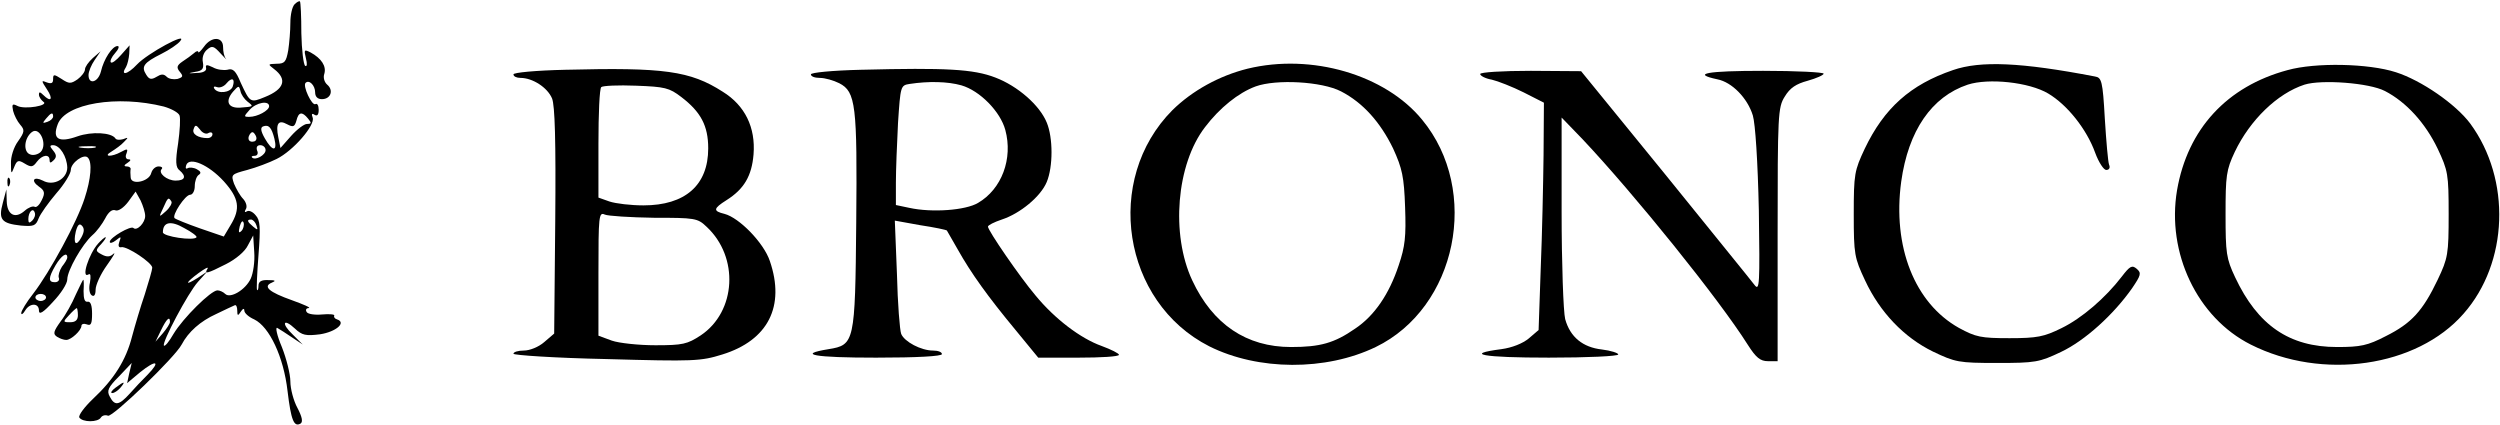 <?xml version="1.0" standalone="no"?>
<!DOCTYPE svg PUBLIC "-//W3C//DTD SVG 20010904//EN"
 "http://www.w3.org/TR/2001/REC-SVG-20010904/DTD/svg10.dtd">
<svg version="1.0" xmlns="http://www.w3.org/2000/svg"
 width="706pt" height="120pt" viewBox="0 0 706 120"
 preserveAspectRatio="xMidYMid meet">

<g transform="translate(0,120) scale(0.1,-0.1)"
fill="#000000" stroke="none">
<path d="M832 1188 c-7 -7 -12 -30 -12 -52 0 -23 -3 -58 -6 -78 -6 -33 -10
-38 -33 -38 -25 -1 -25 -1 -7 -15 38 -29 29 -57 -26 -79 -41 -17 -42 -16 -68
40 -14 34 -22 42 -38 37 -11 -2 -29 0 -41 7 -17 8 -21 8 -19 -2 2 -8 -8 -14
-27 -14 -25 -2 -26 -1 -4 3 21 3 25 9 22 27 -3 13 2 28 12 36 14 12 19 10 38
-11 12 -13 19 -20 15 -15 -5 6 -8 20 -8 33 0 30 -33 31 -54 1 -9 -12 -16 -19
-16 -15 0 4 -6 3 -12 -3 -7 -6 -22 -17 -33 -24 -16 -11 -17 -17 -7 -29 10 -12
9 -15 -7 -20 -11 -2 -24 0 -30 6 -9 9 -16 8 -29 0 -15 -9 -21 -7 -29 6 -15 23
-7 34 43 59 22 11 46 27 53 36 23 28 -93 -35 -122 -66 -27 -29 -48 -33 -31 -7
4 7 8 24 9 37 l1 24 -24 -27 c-13 -15 -26 -25 -29 -21 -3 3 2 15 12 26 10 11
13 20 7 20 -15 0 -39 -37 -47 -72 -8 -31 -35 -38 -35 -10 0 10 8 29 17 42 l17
25 -22 -19 c-12 -11 -22 -25 -22 -32 0 -7 -10 -20 -21 -28 -19 -13 -24 -13
-45 1 -22 14 -24 14 -24 -1 0 -11 -5 -13 -17 -9 -17 7 -17 6 0 -20 18 -27 11
-37 -11 -15 -9 9 -12 9 -12 1 0 -7 6 -15 12 -20 19 -11 -53 -23 -73 -12 -14 7
-16 5 -12 -14 3 -12 12 -30 20 -39 13 -15 13 -20 -6 -47 -12 -16 -21 -44 -20
-63 0 -30 1 -31 9 -10 8 20 12 21 30 10 18 -11 23 -10 34 5 15 20 36 23 36 5
0 -9 3 -9 12 0 8 8 8 15 -2 27 -10 12 -10 15 0 15 19 0 39 -32 40 -63 0 -32
-39 -54 -69 -37 -26 13 -35 0 -11 -17 16 -11 18 -18 8 -38 -6 -13 -15 -22 -20
-19 -5 3 -18 -2 -28 -11 -27 -24 -50 -12 -51 27 l-1 33 -10 -38 c-13 -47 -4
-58 51 -64 36 -3 42 -1 50 20 5 13 28 45 50 71 23 26 41 56 41 66 0 20 37 47
48 35 13 -13 9 -60 -9 -115 -21 -66 -98 -208 -145 -269 -19 -24 -34 -49 -34
-55 0 -6 5 -3 11 7 13 22 39 22 39 0 0 -13 12 -6 40 25 22 23 40 51 40 63 0
25 42 99 71 125 12 10 28 32 36 47 9 18 20 27 29 23 8 -3 23 7 36 24 l21 29
14 -25 c7 -15 13 -34 13 -44 0 -19 -23 -43 -33 -34 -7 8 -67 -27 -67 -39 0 -5
8 -3 17 4 15 12 16 12 10 -4 -4 -11 -2 -17 6 -15 16 3 87 -44 87 -58 0 -6 -10
-40 -21 -75 -12 -35 -28 -89 -36 -119 -17 -67 -51 -121 -111 -177 -24 -23 -41
-46 -38 -52 9 -14 53 -14 61 0 4 6 13 8 20 5 13 -5 190 166 208 201 19 36 53
66 97 86 25 12 48 23 53 25 4 2 7 -5 7 -15 0 -15 2 -16 10 -3 6 9 10 10 10 3
0 -7 12 -18 28 -25 43 -21 83 -106 94 -202 10 -83 18 -103 37 -92 7 5 4 19 -9
44 -11 20 -20 54 -20 75 0 20 -11 64 -24 97 -14 33 -19 57 -13 54 7 -4 26 -16
42 -27 l30 -20 -28 28 c-34 32 -27 48 6 17 20 -19 31 -21 71 -16 45 7 75 33
48 42 -7 2 -10 7 -8 11 2 3 -13 5 -34 3 -21 -2 -41 1 -44 7 -4 6 -1 11 6 11 7
1 -14 10 -47 22 -65 23 -84 39 -57 50 12 5 10 7 -10 7 -20 1 -28 -4 -28 -16 0
-9 -2 -14 -4 -12 -2 2 0 47 4 99 6 78 5 98 -8 112 -8 10 -19 15 -25 11 -6 -4
-7 -1 -3 6 5 7 1 20 -7 29 -9 9 -20 29 -26 43 -9 26 -8 27 37 39 26 7 63 21
83 31 47 23 110 96 102 117 -4 10 -2 13 5 8 8 -5 12 0 12 14 0 12 -4 19 -9 16
-10 -6 -37 52 -28 60 10 10 27 -7 27 -27 0 -12 7 -19 19 -19 25 0 34 25 15 41
-8 7 -12 20 -8 31 6 21 -8 43 -39 60 -18 9 -19 8 -13 -17 4 -15 3 -24 -2 -21
-5 3 -10 45 -11 92 0 48 -2 89 -4 90 -2 2 -9 -2 -15 -8z m-175 -233 c-7 -17
-42 -21 -52 -5 -3 5 0 7 8 4 8 -3 20 2 27 11 15 18 25 13 17 -10z m42 -42 c18
-14 18 -14 -21 -17 -34 -2 -43 18 -20 45 16 18 17 18 21 2 2 -10 11 -23 20
-30z m-236 -14 c21 -6 41 -17 44 -25 3 -8 1 -43 -4 -79 -8 -51 -7 -68 4 -76
20 -17 16 -29 -11 -29 -25 0 -51 22 -39 33 3 4 -1 7 -9 7 -9 0 -18 -8 -21 -19
-6 -24 -57 -35 -58 -12 -1 9 -1 19 0 24 0 4 -5 7 -11 7 -9 0 -8 4 2 10 9 6 11
10 3 10 -7 0 -10 7 -6 16 5 14 3 15 -15 5 -27 -15 -53 -14 -27 1 11 7 27 18
35 27 13 13 13 14 -2 8 -10 -3 -20 -2 -22 2 -11 17 -67 20 -107 6 -53 -19 -72
-8 -56 34 22 59 168 83 300 50z m297 1 c0 -12 -33 -30 -56 -30 -16 0 -16 1 1
20 19 21 55 27 55 10z m-610 -29 c0 -5 -7 -12 -16 -15 -14 -5 -15 -4 -4 9 14
17 20 19 20 6z m720 -6 c10 -12 10 -15 -3 -15 -8 0 -28 -15 -45 -34 l-30 -34
-6 30 c-8 39 0 51 25 37 17 -9 21 -7 26 10 6 25 16 27 33 6z m-282 -41 c7 4
12 2 12 -3 0 -6 -6 -11 -14 -11 -27 0 -45 12 -39 26 4 12 7 12 18 -2 6 -9 17
-14 23 -10z m187 -16 c9 -37 -6 -36 -27 1 -12 21 -13 31 -5 34 16 6 24 -3 32
-35z m-660 -37 c-7 -7 -21 -11 -30 -7 -20 7 -17 46 5 63 22 17 45 -35 25 -56z
m604 30 c-15 -5 -22 6 -14 19 6 9 10 9 16 -1 5 -8 4 -15 -2 -18z m-451 -18
c-10 -2 -28 -2 -40 0 -13 2 -5 4 17 4 22 1 32 -1 23 -4z m482 -7 c0 -14 -29
-30 -38 -21 -3 3 0 5 7 5 8 0 11 7 7 15 -3 9 0 15 9 15 8 0 15 -6 15 -14z
m-118 -88 c43 -48 48 -77 19 -124 l-19 -32 -67 23 c-37 13 -69 26 -72 29 -8 8
30 66 44 66 7 0 13 11 13 24 0 14 5 28 11 32 8 5 6 10 -5 16 -9 5 -21 6 -26 3
-5 -3 -7 0 -4 9 9 24 63 1 106 -46z m-148 -57 c3 -4 -4 -17 -15 -27 -21 -19
-21 -18 -8 9 13 30 15 31 23 18z m-393 -54 c-8 -8 -11 -7 -11 4 0 20 13 34 18
19 3 -7 -1 -17 -7 -23z m464 -47 c-7 -11 -95 2 -95 14 0 29 22 34 60 12 21
-11 37 -23 35 -26z m127 18 c-8 -8 -9 -4 -5 13 4 13 8 18 11 10 2 -7 -1 -18
-6 -23z m42 16 c5 -14 4 -15 -9 -4 -17 14 -19 20 -6 20 5 0 12 -7 15 -16z
m-494 -34 c-15 -28 -24 -19 -16 16 5 19 10 24 17 17 8 -8 7 -18 -1 -33z m478
-117 c-15 -32 -58 -57 -72 -43 -6 6 -16 10 -22 10 -18 0 -97 -78 -124 -123
-12 -21 -24 -36 -27 -33 -7 7 68 149 96 180 l26 29 -27 -18 c-38 -24 -35 -14
3 14 18 13 29 19 25 12 -10 -16 -1 -14 52 13 28 14 54 36 62 53 l15 28 3 -47
c2 -27 -3 -60 -10 -75z m-518 60 c0 -5 -7 -16 -15 -26 -7 -11 -11 -25 -9 -31
3 -7 -2 -13 -11 -13 -19 0 -19 12 2 48 16 27 33 39 33 22z m-60 -113 c0 -5 -7
-10 -15 -10 -8 0 -15 5 -15 10 0 6 7 10 15 10 8 0 15 -4 15 -10z m350 -69 c0
-5 -9 -19 -20 -32 l-21 -24 16 33 c15 31 25 41 25 23z m-63 -149 c-15 -15 -38
-39 -51 -54 -30 -33 -42 -35 -56 -8 -9 16 -5 26 26 57 l36 38 -7 -29 -6 -28
37 31 c45 36 59 32 21 -7z"/>
<path d="M326 105 c-11 -8 -15 -15 -9 -15 6 0 16 7 23 15 16 19 11 19 -14 0z"/>
<path d="M3523 1006 c-80 -20 -156 -62 -212 -117 -195 -196 -142 -542 104
-667 138 -69 329 -70 470 -2 229 111 297 441 131 642 -104 127 -312 188 -493
144z m264 -64 c62 -32 111 -87 147 -161 26 -57 31 -80 34 -166 3 -83 0 -111
-18 -164 -27 -82 -69 -143 -123 -179 -59 -41 -99 -52 -181 -52 -126 0 -221 64
-279 188 -61 130 -45 328 36 433 41 54 94 97 143 115 58 21 187 14 241 -14z"/>
<path d="M5515 1002 c-120 -41 -194 -107 -249 -222 -29 -62 -31 -71 -31 -185
0 -114 2 -123 32 -187 42 -90 110 -161 192 -201 63 -30 72 -32 181 -32 108 0
119 2 180 31 68 32 149 106 201 180 25 37 27 43 13 55 -13 11 -19 8 -42 -22
-46 -60 -113 -118 -171 -146 -49 -24 -68 -28 -146 -28 -81 0 -95 3 -143 29
-125 70 -188 229 -163 413 20 144 86 240 188 274 59 19 173 7 227 -25 54 -32
109 -101 133 -168 10 -27 24 -48 31 -48 8 0 12 6 8 15 -3 8 -8 66 -12 130 -6
107 -9 116 -28 119 -208 40 -323 45 -401 18z"/>
<path d="M6460 1002 c-171 -46 -282 -166 -312 -339 -30 -177 57 -360 208 -436
202 -102 469 -64 601 87 127 144 135 379 19 537 -41 55 -138 122 -210 145 -77
25 -227 28 -306 6z m275 -59 c60 -31 114 -90 149 -163 29 -62 31 -71 31 -185
0 -113 -2 -124 -31 -185 -42 -88 -74 -123 -146 -159 -52 -27 -72 -31 -138 -31
-135 0 -224 61 -288 197 -25 53 -27 68 -27 178 0 109 2 125 26 176 43 90 120
165 197 190 48 15 183 5 227 -18z"/>
<path d="M1598 1003 c-87 -2 -148 -8 -148 -13 0 -6 9 -10 20 -10 34 0 76 -27
89 -58 8 -20 11 -118 9 -346 l-3 -318 -28 -24 c-16 -14 -41 -24 -58 -24 -16 0
-29 -4 -29 -9 0 -4 118 -12 263 -15 247 -7 266 -6 327 13 129 40 178 136 134
264 -17 51 -86 122 -128 133 -33 8 -32 15 6 39 49 31 71 68 76 129 6 76 -24
138 -87 177 -92 59 -166 69 -443 62z m326 -77 c55 -42 76 -81 76 -145 0 -104
-65 -161 -183 -161 -35 0 -78 5 -96 11 l-31 11 0 152 c0 84 3 156 8 160 4 4
48 6 98 4 82 -3 94 -6 128 -32z m-77 -341 c115 0 123 -1 148 -25 93 -86 84
-240 -16 -307 -38 -25 -51 -28 -128 -28 -47 0 -103 6 -123 13 l-38 14 0 175
c0 163 1 175 18 167 9 -4 72 -8 139 -9z"/>
<path d="M2433 1003 c-84 -2 -143 -8 -143 -13 0 -6 11 -10 25 -10 15 0 39 -7
55 -15 47 -24 51 -62 48 -394 -3 -339 -5 -345 -78 -357 -92 -15 -40 -24 134
-24 117 0 186 4 186 10 0 6 -11 10 -25 10 -34 0 -81 25 -90 47 -4 10 -10 86
-12 169 l-6 151 72 -13 c40 -6 73 -13 75 -15 1 -2 15 -26 31 -54 37 -66 85
-133 163 -227 l64 -78 114 0 c63 0 114 3 114 8 0 4 -22 15 -49 25 -59 21 -132
76 -187 143 -44 52 -134 183 -134 194 0 4 18 13 39 20 52 17 110 65 127 106
18 43 18 125 0 168 -20 49 -82 103 -145 127 -62 24 -140 28 -378 22z m282 -44
c52 -15 110 -74 124 -126 22 -81 -10 -167 -77 -206 -35 -21 -130 -28 -194 -14
l-38 8 0 63 c0 35 3 111 6 169 7 104 7 106 33 110 53 8 107 7 146 -4z"/>
<path d="M4180 991 c0 -5 15 -13 33 -16 17 -4 58 -20 90 -36 l57 -29 -1 -148
c-1 -81 -4 -225 -8 -320 l-6 -174 -28 -24 c-17 -14 -47 -26 -77 -30 -108 -14
-53 -24 134 -24 108 0 196 4 196 9 0 4 -21 11 -46 14 -54 6 -90 35 -104 86 -5
20 -10 156 -10 303 l0 266 59 -61 c147 -156 385 -451 467 -581 23 -36 35 -46
57 -46 l27 0 0 358 c0 338 1 359 20 389 15 25 32 36 65 45 25 7 45 16 45 20 0
4 -77 8 -171 8 -158 0 -204 -8 -129 -24 41 -8 85 -53 100 -102 7 -23 14 -130
17 -269 3 -209 2 -228 -12 -210 -8 11 -122 151 -252 312 l-238 292 -142 1
c-81 0 -143 -4 -143 -9z"/>
<path d="M21 684 c0 -11 3 -14 6 -6 3 7 2 16 -1 19 -3 4 -6 -2 -5 -13z"/>
<path d="M277 512 c-26 -29 -49 -100 -27 -87 6 4 7 -5 4 -23 -4 -17 -1 -32 5
-36 7 -5 11 2 11 16 0 13 14 44 32 69 17 24 26 39 18 32 -9 -9 -19 -9 -32 -2
-19 10 -19 12 -2 30 9 10 15 19 12 19 -3 0 -12 -8 -21 -18z"/>
<path d="M214 368 c-10 -24 -29 -58 -43 -76 -20 -28 -22 -35 -10 -43 8 -5 19
-9 26 -9 14 0 43 27 43 40 0 5 7 7 15 4 12 -5 15 2 15 30 0 23 -4 35 -12 34
-9 -2 -12 8 -12 30 1 17 1 32 -1 32 -1 0 -10 -19 -21 -42z m6 -58 c0 -14 -7
-20 -22 -20 -20 0 -21 1 -3 20 10 11 20 20 22 20 1 0 3 -9 3 -20z"/>
</g>
</svg>
